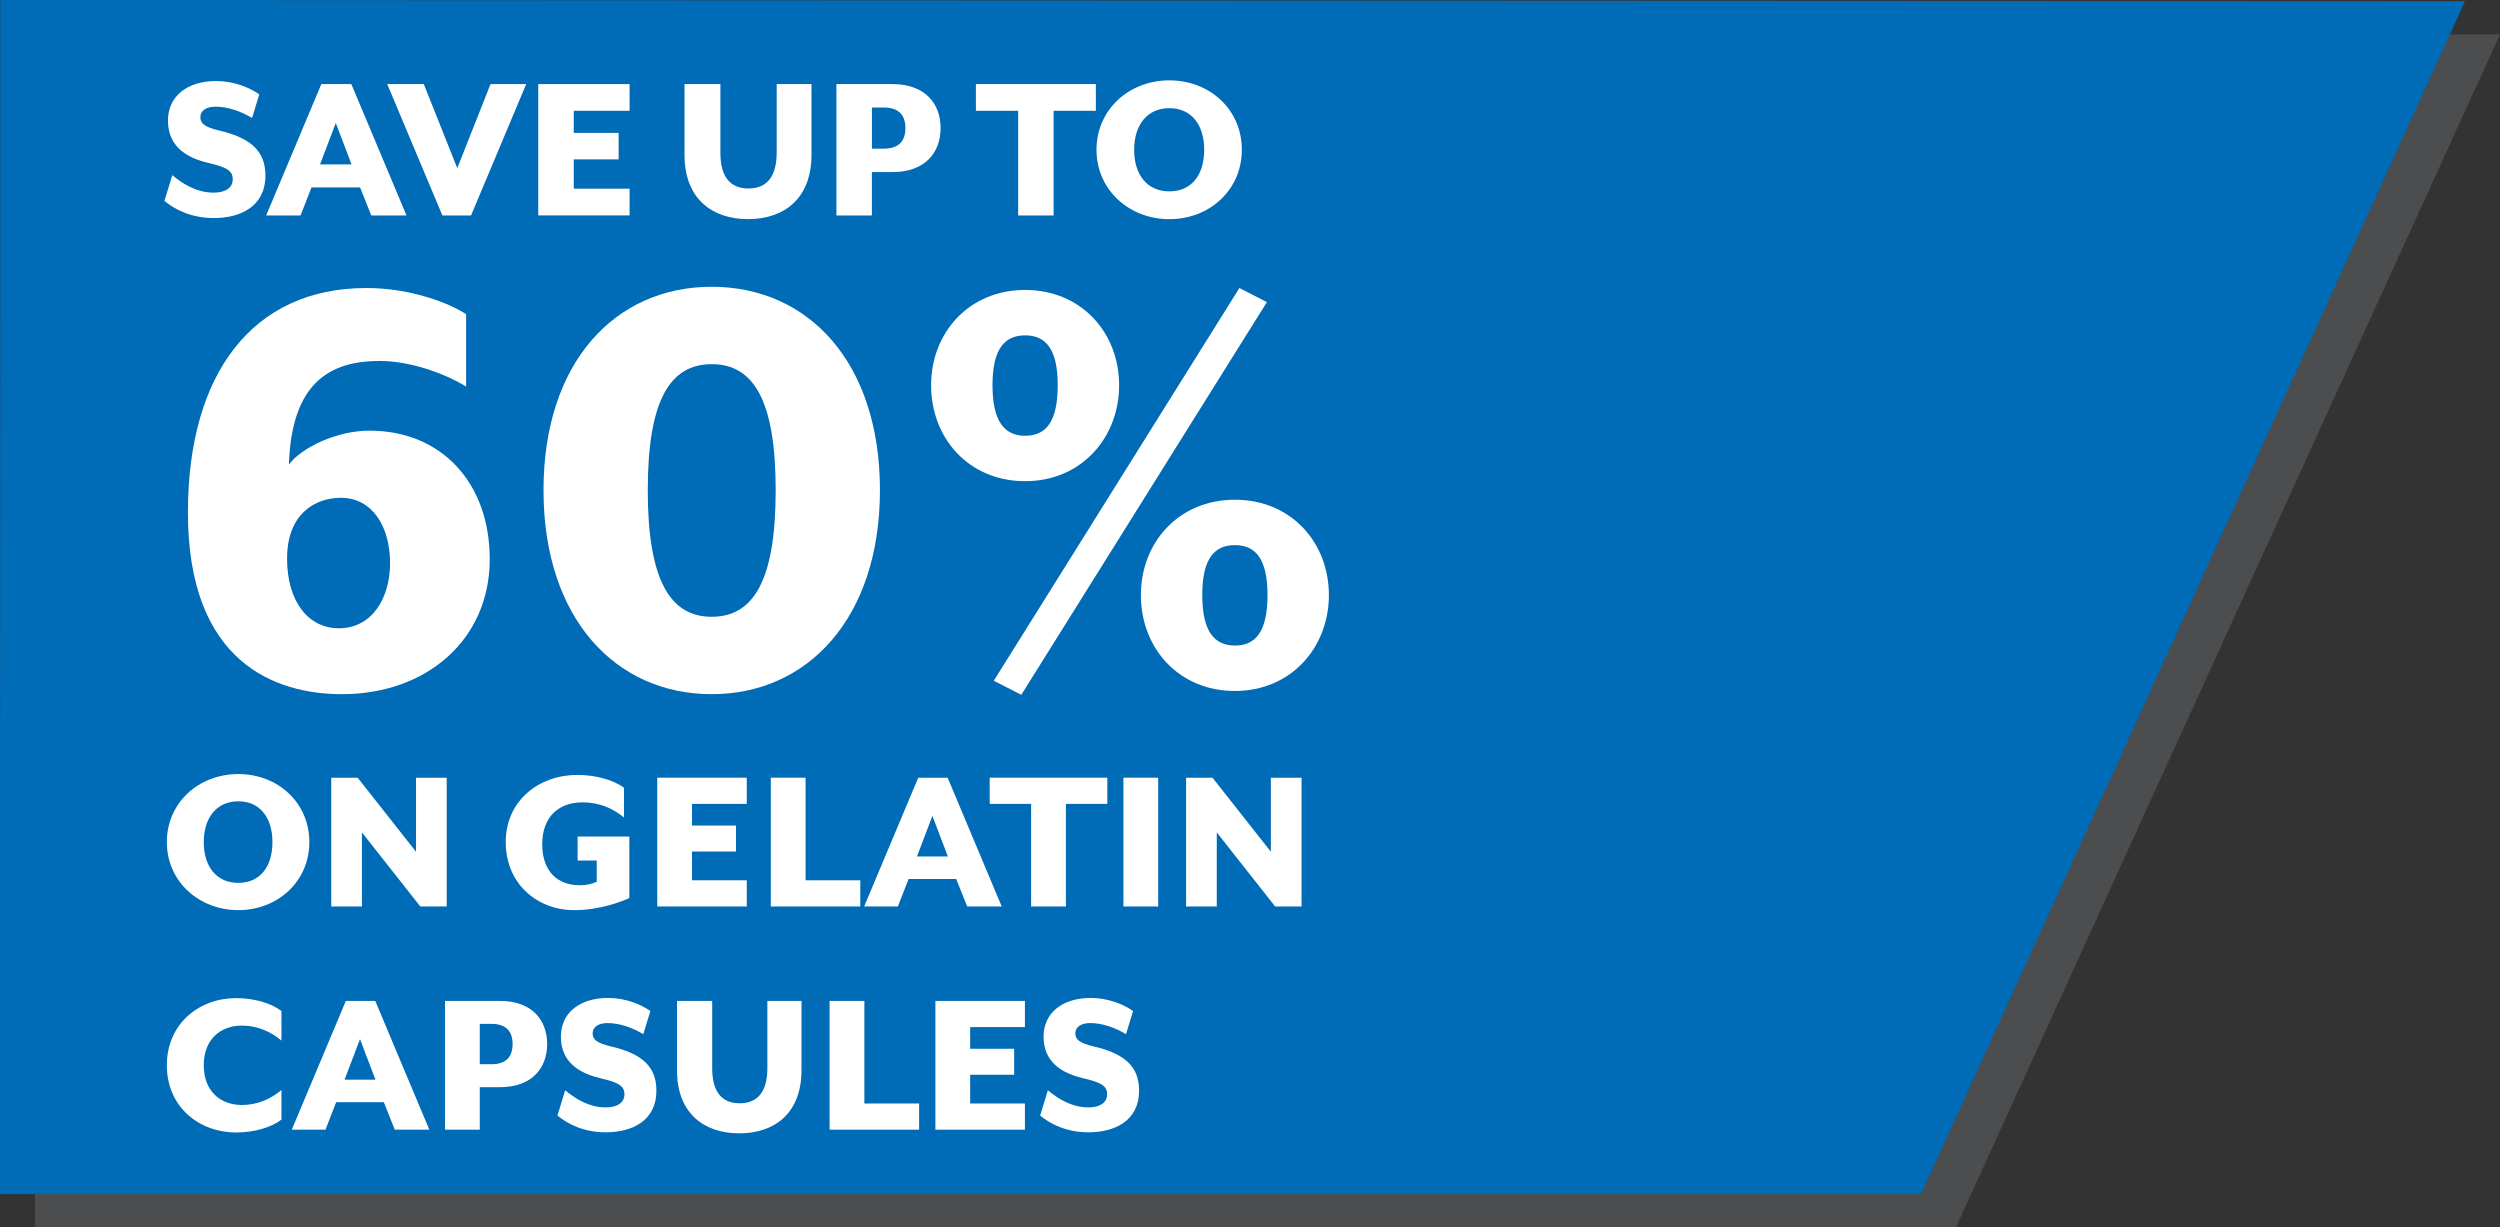 <?xml version="1.0" encoding="UTF-8"?><svg xmlns="http://www.w3.org/2000/svg" viewBox="0 0 582.42 285.92"><rect x="0" y="0" width="582.42" height="285.92" fill="#333333" stroke="none"/><g id="a"><g><polygon points="455.67 285.92 8.16 285.92 8.2 7.72 582.42 8 455.67 285.92" fill="#4c4d4f"/><polygon points="447.52 278.2 0 278.2 .05 0 574.27 .28 447.52 278.2" fill="#006bb6"/></g></g><g id="b"><g><path d="M38.3,46.82l1.84-6.02c2.29,1.94,5.61,4.08,9.64,4.08,2.5,0,4.44-.97,4.44-3.11,0-1.99-1.33-2.8-5.71-3.82-6.99-1.63-9.38-5.35-9.38-9.89,0-5.56,4.39-9.18,11.22-9.18,4.03,0,7.65,1.43,10.05,3.11l-1.68,5.51c-2.29-1.43-5.51-2.65-8.47-2.65-2.19,0-3.57,.92-3.57,2.45,0,1.43,.92,2.29,4.39,3.11,7.65,1.79,10.76,5,10.76,10.5,0,7.19-5.81,9.89-12.03,9.89-5.25,0-9.08-1.99-11.47-3.98Z" fill="#fff"/><path d="M74.86,19.59h6.99l12.85,30.6h-8.21l-2.6-6.53h-11.32l-2.55,6.53h-8.01l12.85-30.6Zm7.04,18.71l-3.67-9.64-3.67,9.64h7.34Z" fill="#fff"/><path d="M90.21,19.59h8.52l7.8,19.58,7.75-19.58h8.31l-12.85,30.6h-6.68l-12.85-30.6Z" fill="#fff"/><path d="M125.4,19.59h21.27v6.22h-13v5.15h10.45v6.17h-10.45v6.83h13v6.22h-21.27V19.59Z" fill="#fff"/><path d="M159.47,36.06V19.59h8.36v16.01c0,5.41,2.14,8.31,6.53,8.31s6.58-2.91,6.58-8.31V19.59h8.11v16.47c0,10.35-6.53,14.99-14.79,14.99s-14.79-4.64-14.79-14.99Z" fill="#fff"/><path d="M194.86,19.59h13.05c7.7,0,11.22,4.64,11.22,10.25s-3.52,10.25-11.22,10.25h-4.79v10.1h-8.26V19.59Zm11.07,15.04c3.52,0,5-1.84,5-4.79s-1.48-4.79-5-4.79h-2.8v9.59h2.8Z" fill="#fff"/><path d="M237.19,25.81h-9.84v-6.22h27.95v6.22h-9.84v24.38h-8.26V25.81Z" fill="#fff"/><path d="M255.45,34.89c0-9.38,7.6-16.17,16.98-16.17s16.88,6.78,16.88,16.17-7.55,16.17-16.88,16.17-16.98-6.78-16.98-16.17Zm25.09,0c0-5.86-3.01-9.69-8.11-9.69s-8.21,3.82-8.21,9.69,3.06,9.69,8.21,9.69,8.11-3.82,8.11-9.69Z" fill="#fff"/><path d="M79.69,161.72c-15.5,0-35.91-7.3-35.91-42.32,0-32.33,15.05-52.3,41.57-52.3,10.88,0,19.97,3.87,23.24,6.11v16.84c-5.66-3.43-13.56-5.96-20.12-5.96-11.62,0-20.56,5.07-21.16,24.14,2.83-3.87,11.03-7.9,18.77-7.9,16.69,0,28.01,12.07,28.01,29.95,0,18.77-14.75,31.44-34.42,31.44Zm-12.81-31.59c0,9.98,4.92,16.24,12.07,16.24,7.6,0,11.92-6.85,11.92-15.2s-4.02-15.2-11.47-15.2c-5.81,0-12.52,3.58-12.52,14.16Z" fill="#fff"/><path d="M126.62,114.19c0-29.8,16.69-47.38,39.19-47.38s39.19,17.58,39.19,47.38-16.84,47.53-39.19,47.53-39.19-17.58-39.19-47.53Zm54.09,0c0-21.01-5.21-29.35-14.9-29.35s-14.9,8.34-14.9,29.35,5.22,29.5,14.9,29.5,14.9-8.34,14.9-29.5Z" fill="#fff"/><path d="M216.92,89.75c0-12.22,8.79-22.2,21.9-22.2s21.9,9.98,21.9,22.2-8.79,22.35-21.9,22.35-21.9-9.98-21.9-22.35Zm29.5,0c0-8.49-2.83-11.62-7.6-11.62s-7.6,3.13-7.6,11.62,2.83,11.77,7.6,11.77,7.6-3.13,7.6-11.77Zm-14.9,68.84l57.22-91.49,6.41,3.28-57.22,91.49-6.41-3.28Zm34.27-19.97c0-12.22,8.79-22.2,21.9-22.2s21.9,9.98,21.9,22.2-8.79,22.35-21.9,22.35-21.9-9.98-21.9-22.35Zm29.5,0c0-8.49-2.83-11.62-7.6-11.62s-7.6,3.13-7.6,11.62,2.83,11.77,7.6,11.77,7.6-3.13,7.6-11.77Z" fill="#fff"/><path d="M38.87,196.18c0-9.2,7.45-15.85,16.65-15.85s16.55,6.65,16.55,15.85-7.4,15.85-16.55,15.85-16.65-6.65-16.65-15.85Zm24.6,0c0-5.75-2.95-9.5-7.95-9.5s-8.05,3.75-8.05,9.5,3,9.5,8.05,9.5,7.95-3.75,7.95-9.5Z" fill="#fff"/><path d="M77.17,181.18h6.15l13.6,17.25v-17.25h7.15v30h-6.15l-13.6-17.25v17.25h-7.15v-30Z" fill="#fff"/><path d="M117.82,196.18c0-9.7,7.8-15.65,16.65-15.65,4.15,0,8.4,1.1,10.9,3v6.9c-2.55-2-5.45-3.5-9.7-3.5-5.55,0-9.35,3.4-9.35,9.75s3.6,9.55,8.7,9.55c1.65,0,2.85-.3,4-.8v-4.95h-4.45v-5.6h12.05v14.35c-1.75,.75-6.7,2.8-12.85,2.8-8.65,0-15.95-6.15-15.95-15.85Z" fill="#fff"/><path d="M153.12,181.18h20.85v6.1h-12.75v5.05h10.25v6.05h-10.25v6.7h12.75v6.1h-20.85v-30Z" fill="#fff"/><path d="M179.57,181.18h8.1v23.9h12.75v6.1h-20.85v-30Z" fill="#fff"/><path d="M213.92,181.18h6.85l12.6,30h-8.05l-2.55-6.4h-11.1l-2.5,6.4h-7.85l12.6-30Zm6.9,18.35l-3.6-9.45-3.6,9.45h7.2Z" fill="#fff"/><path d="M240.22,187.28h-9.65v-6.1h27.4v6.1h-9.65v23.9h-8.1v-23.9Z" fill="#fff"/><path d="M261.72,181.18h8.1v30h-8.1v-30Z" fill="#fff"/><path d="M276.32,181.18h6.15l13.6,17.25v-17.25h7.15v30h-6.15l-13.6-17.25v17.25h-7.15v-30Z" fill="#fff"/><path d="M38.87,248.18c0-9.7,7.5-15.65,16.15-15.65,4.1,0,8.05,1.1,10.55,3v6.9c-2.4-2.05-5.6-3.5-9.2-3.5-5.05,0-8.9,3.25-8.9,9.25s3.85,9.25,8.9,9.25c3.6,0,6.8-1.45,9.2-3.5v6.9c-2.5,1.9-6.45,3-10.55,3-8.65,0-16.15-5.95-16.15-15.65Z" fill="#fff"/><path d="M80.57,233.18h6.85l12.6,30h-8.05l-2.55-6.4h-11.1l-2.5,6.4h-7.85l12.6-30Zm6.9,18.35l-3.6-9.45-3.6,9.45h7.2Z" fill="#fff"/><path d="M103.67,233.18h12.8c7.55,0,11,4.55,11,10.05s-3.45,10.05-11,10.05h-4.7v9.9h-8.1v-30Zm10.85,14.75c3.45,0,4.9-1.8,4.9-4.7s-1.45-4.7-4.9-4.7h-2.75v9.4h2.75Z" fill="#fff"/><path d="M129.87,259.89l1.8-5.9c2.25,1.9,5.5,4,9.45,4,2.45,0,4.35-.95,4.35-3.05,0-1.95-1.3-2.75-5.6-3.75-6.85-1.6-9.2-5.25-9.2-9.7,0-5.45,4.3-9,11-9,3.95,0,7.5,1.4,9.85,3.05l-1.65,5.4c-2.25-1.4-5.4-2.6-8.3-2.6-2.15,0-3.5,.9-3.5,2.4,0,1.4,.9,2.25,4.3,3.05,7.5,1.75,10.55,4.9,10.55,10.3,0,7.05-5.7,9.7-11.8,9.7-5.15,0-8.9-1.95-11.25-3.9Z" fill="#fff"/><path d="M157.72,249.33v-16.15h8.2v15.7c0,5.3,2.1,8.15,6.4,8.15s6.45-2.85,6.45-8.15v-15.7h7.95v16.15c0,10.15-6.4,14.7-14.5,14.7s-14.5-4.55-14.5-14.7Z" fill="#fff"/><path d="M193.27,233.18h8.1v23.9h12.75v6.1h-20.85v-30Z" fill="#fff"/><path d="M217.92,233.18h20.85v6.1h-12.75v5.05h10.25v6.05h-10.25v6.7h12.75v6.1h-20.85v-30Z" fill="#fff"/><path d="M242.32,259.89l1.8-5.9c2.25,1.9,5.5,4,9.45,4,2.45,0,4.35-.95,4.35-3.05,0-1.95-1.3-2.75-5.6-3.75-6.85-1.6-9.2-5.25-9.2-9.7,0-5.45,4.3-9,11-9,3.95,0,7.5,1.4,9.85,3.05l-1.65,5.4c-2.25-1.4-5.4-2.6-8.3-2.6-2.15,0-3.5,.9-3.5,2.4,0,1.4,.9,2.25,4.3,3.05,7.5,1.75,10.55,4.9,10.55,10.3,0,7.05-5.7,9.7-11.8,9.7-5.15,0-8.9-1.95-11.25-3.9Z" fill="#fff"/></g></g></svg>